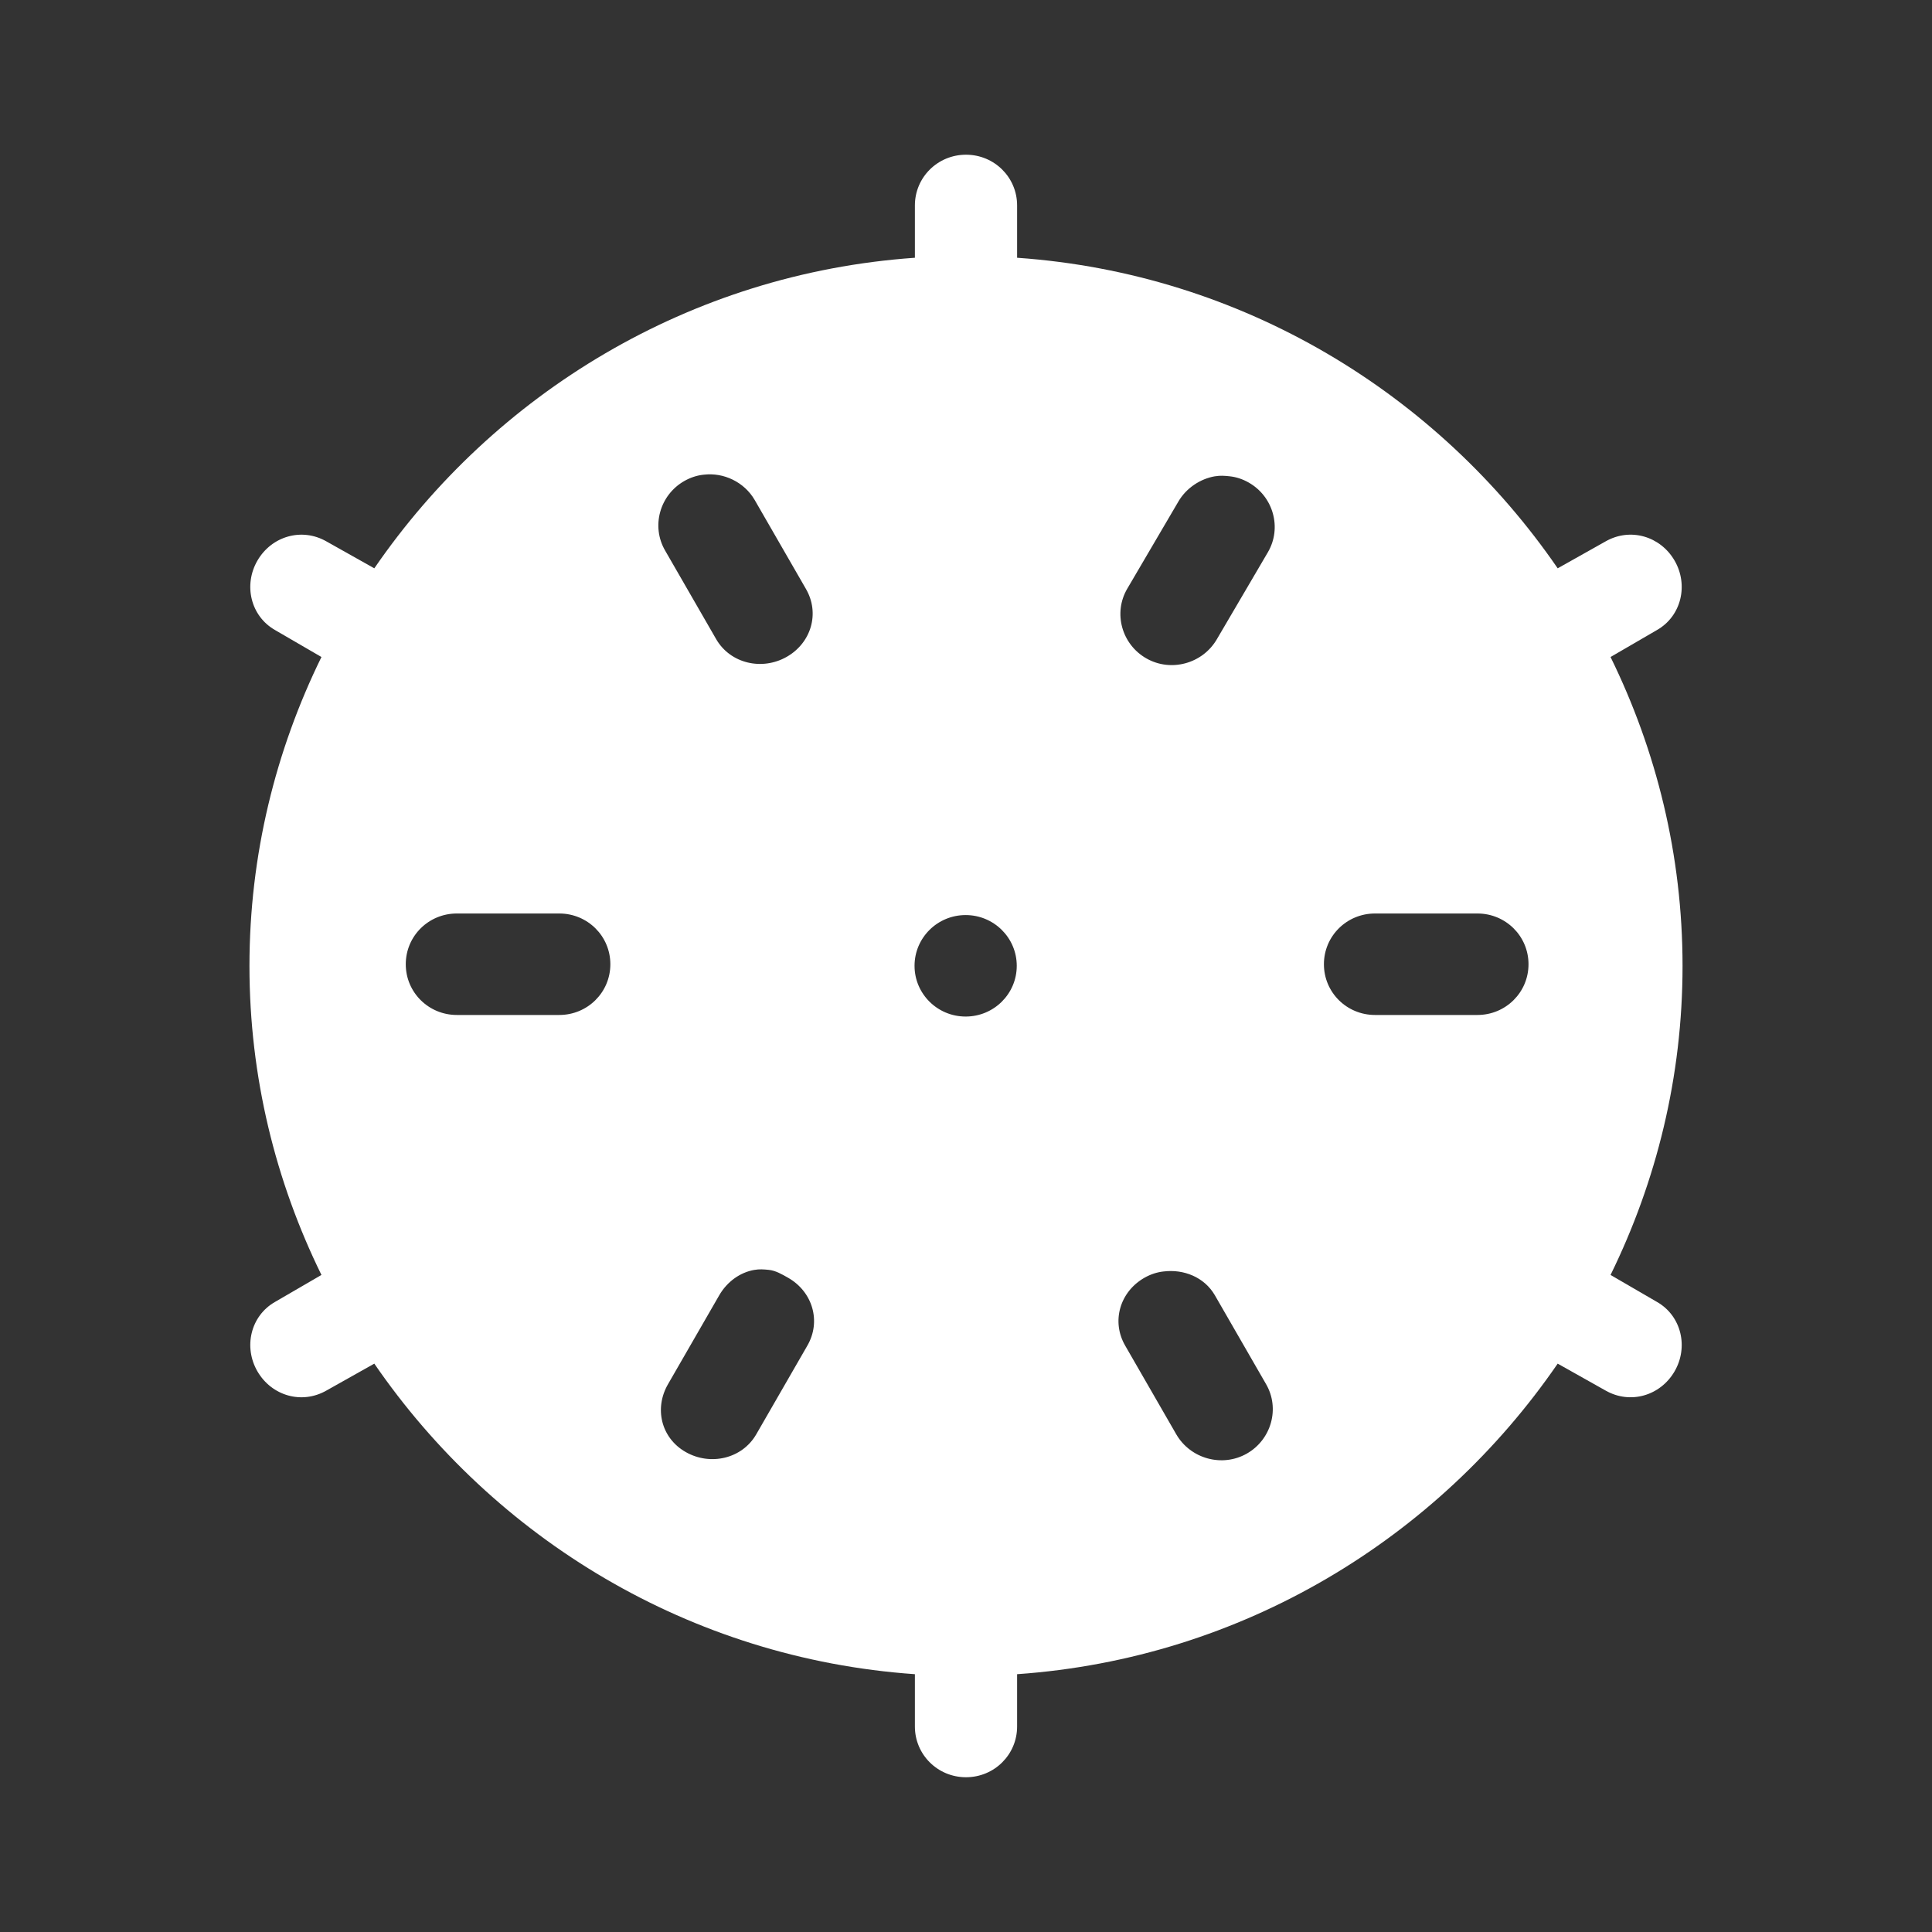 <?xml version="1.0" encoding="UTF-8" standalone="no"?>
<!-- Created with Inkscape (http://www.inkscape.org/) -->

<svg
   xmlns:dc="http://purl.org/dc/elements/1.1/"
   xmlns:cc="http://creativecommons.org/ns#"
   xmlns:rdf="http://www.w3.org/1999/02/22-rdf-syntax-ns#"
   xmlns:svg="http://www.w3.org/2000/svg"
   xmlns="http://www.w3.org/2000/svg"
   xmlns:inkscape="http://www.inkscape.org/namespaces/inkscape"
   version="1.1"
   width="100%"
   height="100%"
   viewBox="0 0 512 512"
   id="svg2">
  <rect x="0" y="0" width="512" height="512" fill="#333333" stroke="none"/>
  <defs
     id="defs4">
    <clipPath
       id="0">
      <path
         d="M 26,0 C 11.603,0 0,11.603 0,26 v 460 c 0,14.397 11.603,26 26,26 h 460 c 14.397,0 26,-11.603 26,-26 V 26 C 512,11.603 500.397,0 486,0 H 26"
         inkscape:connector-curvature="0"
         id="path7" />
    </clipPath>
  </defs>
  <path
     d="M 26,0 C 11.603,0 0,11.603 0,26 v 460 c 0,14.397 11.603,26 26,26 h 460 c 14.397,0 26,-11.603 26,-26 V 26 C 512,11.603 500.397,0 486,0 H 26"
     inkscape:connector-curvature="0"
     id="path9"
     style="fill:none" />
  <g
     clip-path="url(#0)"
     id="g57"
     style="opacity:0.0">
    <path
       d="m 256,41 c -28.313,19.558 21.2,41.526 31.988,58.978 102.67,102.67 205.35,205.35 308.02,308.02 24.04,-23.531 -21.694,-42.02 -33.506,-60.5 -102.17,-102.17 -204.34,-204.34 -306.5,-306.5"
       inkscape:connector-curvature="0"
       id="path59" />
    <path
       d="m 242.46,54.45 c 2.08,29.682 34.31,43.663 51.602,65.47 100.65,100.65 201.3,201.3 301.95,301.95 -2.08,-29.682 -34.31,-43.663 -51.602,-65.47 C 443.76,255.75 343.11,155.1 242.46,54.45"
       inkscape:connector-curvature="0"
       id="path61" />
    <path
       d="m 242.46,68.31 c -56.991,3.562 -111.27,35.1 -143.26,82.3 117.85,117.85 235.7,235.7 353.55,353.55 31.983,-47.2 86.26,-78.74 143.26,-82.3 C 478.16,304.01 360.31,186.16 242.46,68.31"
       inkscape:connector-curvature="0"
       id="path63" />
    <path
       d="m 99.2,150.61 c -16.896,-4.79 24.07,26.965 31.31,36.873 103.18,103.18 206.36,206.36 309.54,309.54 16.896,4.79 -24.07,-26.965 -31.31,-36.873 C 305.56,356.97 202.38,253.79 99.2,150.61"
       inkscape:connector-curvature="0"
       id="path65" />
    <path
       d="m 86.49,143.47 c -33.14,6.633 19.15,37.826 28.805,52.1 102.17,102.17 204.34,204.34 306.5,306.5 30.06,-12.382 -18.04,-35.572 -28.805,-52.1 C 290.82,347.8 188.65,245.63 86.49,143.47"
       inkscape:connector-curvature="0"
       id="path67" />
    <path
       d="m 68.25,148.52 c -0.145,29.31 32.3,40.8 47.42,61.878 102.67,102.67 205.35,205.35 308.02,308.02 -5.651,-33.475 -39.901,-49.32 -59.56,-74.02 C 265.5,345.768 166.88,247.148 68.25,148.518"
       inkscape:connector-curvature="0"
       id="path69" />
    <path
       d="M 70.13,164.87 C 189.57,282.76 307.57,402.09 426.45,520.53 307.01,402.64 189.01,283.31 70.13,164.87"
       inkscape:connector-curvature="0"
       id="path71" />
    <path
       d="m 72.904,166.98 c 46.41,35.396 83.88,80.83 126.12,120.97 79.908,79.908 159.82,159.82 239.72,239.72 C 392.334,492.274 354.864,446.84 312.624,406.7 232.716,326.792 152.804,246.88 72.904,166.98"
       inkscape:connector-curvature="0"
       id="path73" />
    <path
       d="m 85.19,174.12 c -11.243,29.693 -33.43,70.867 -3.905,97.06 112.79,112.79 225.58,225.58 338.38,338.38 -9.772,-32.11 30.686,-66.886 5.423,-95.54 -113.3,-113.3 -226.6,-226.6 -339.89,-339.89"
       inkscape:connector-curvature="0"
       id="path75" />
    <path
       d="m 66.11,256 c -1.063,42.462 14.246,86.55 49.44,112.24 107.73,107.73 215.47,215.47 323.2,323.2 C 417.075,660.37 431.73,612.68 398.42,588.31 287.65,477.54 176.88,366.77 66.11,256"
       inkscape:connector-curvature="0"
       id="path77" />
    <path
       d="m 85.19,337.88 c -20.355,19.417 25.452,37.56 36.28,55.707 101.66,101.66 203.32,203.32 304.99,304.99 C 446.815,679.16 401.008,661.017 390.18,642.87 288.52,541.21 186.86,439.55 85.19,337.88"
       inkscape:connector-curvature="0"
       id="path79" />
    <path
       d="m 72.904,345.02 c -13.647,30.25 28.315,43.941 42.4,65.5 102.17,102.17 204.34,204.34 306.5,306.5 9.848,-29.89 -26.11,-44.09 -40.877,-63.985 -102.67,-102.67 -205.35,-205.35 -308.02,-308.02"
       inkscape:connector-curvature="0"
       id="path81" />
    <path
       d="M 68.25,363.48 C 186.18,482.95 305.54,600.99 424.02,719.91 306.09,600.44 186.73,482.4 68.25,363.48"
       inkscape:connector-curvature="0"
       id="path83" />
    <path
       d="m 70.46,366.35 c 33.696,6.863 50.08,41.11 75.22,61.37 98.12,98.12 196.24,196.24 294.36,294.36 C 411,721.401 399.485,689.566 378.48,674.371 275.81,571.701 173.13,469.021 70.46,366.351"
       inkscape:connector-curvature="0"
       id="path85" />
    <path
       d="m 86.49,368.53 c 28.47,-11.03 42.976,29.539 64.31,44.46 100.65,100.65 201.3,201.3 301.95,301.95 -28.47,11.03 -42.976,-29.539 -64.31,-44.46 C 287.79,569.83 187.14,469.18 86.49,368.53"
       inkscape:connector-curvature="0"
       id="path87" />
    <path
       d="m 99.2,361.39 c 63.55,73.16 135.6,138.3 203.14,207.71 57.648,57.648 115.3,115.3 172.94,172.94 C 395.42,652.76 307.41,571.26 223.57,485.76 182.111,444.301 140.652,402.842 99.19,361.38"
       inkscape:connector-curvature="0"
       id="path89" />
    <path
       d="m 121.74,388.49 c 32.1,35.839 80.917,48.634 125.27,59.752 116.33,116.33 232.67,232.67 349,349 C 525.038,795.389 471.98,742.132 426.72,693.472 325.06,591.812 223.4,490.152 121.73,388.482"
       inkscape:connector-curvature="0"
       id="path91" />
    <path
       d="m 242.46,443.69 c 2.08,29.682 34.31,43.663 51.602,65.47 100.65,100.65 201.3,201.3 301.95,301.95 -2.08,-29.682 -34.31,-43.663 -51.602,-65.47 C 443.76,644.99 343.11,544.34 242.46,443.69"
       inkscape:connector-curvature="0"
       id="path93" />
    <path
       d="m 242.46,457.55 c 26.694,38.693 64.61,67.769 96.5,102.06 86.991,86.991 173.98,173.98 260.97,260.97 C 568.553,777.35 526.29,743.638 489.77,704.86 407.33,622.42 324.89,539.98 242.46,457.55"
       inkscape:connector-curvature="0"
       id="path95" />
    <path
       d="m 246.38,467.04 c 43.35,31.3 77.03,73.67 115.86,110.2 82.44,82.44 164.88,164.88 247.31,247.31 -37.805,-25.576 -65.829,-62.62 -99.17,-93.51 -88,-88 -176.01,-176.01 -264.01,-264.01"
       inkscape:connector-curvature="0"
       id="path97" />
    <path
       d="m 256,471 c 23.664,-23.892 42.08,21.75 60.59,33.603 102.17,102.17 204.34,204.34 306.5,306.5 -19.729,28.18 -41.574,-21.27 -59.08,-32.09 C 461.34,676.343 358.66,573.663 255.99,470.993"
       inkscape:connector-curvature="0"
       id="path99" />
    <path
       d="m 269.54,457.55 c 8.759,-20.687 32.29,24.422 47.05,33.19 102.17,102.17 204.34,204.34 306.5,306.5 -8.759,20.687 -32.29,-24.422 -47.05,-33.19 C 473.87,661.88 371.7,559.71 269.54,457.55"
       inkscape:connector-curvature="0"
       id="path101" />
    <path
       d="m 269.54,443.69 c 56.991,-3.562 111.27,-35.1 143.26,-82.3 117.85,117.85 235.7,235.7 353.55,353.55 -31.983,47.2 -86.26,78.74 -143.26,82.3 C 505.24,679.39 387.39,561.54 269.54,443.69"
       inkscape:connector-curvature="0"
       id="path103" />
    <path
       d="m 412.8,361.39 c 43.809,31.949 78.07,74.78 117.43,111.86 82.944,82.944 165.89,165.89 248.83,248.83 C 735.251,690.131 700.99,647.3 661.63,610.22 578.686,527.276 495.74,444.33 412.8,361.39"
       inkscape:connector-curvature="0"
       id="path105" />
    <path
       d="m 425.51,368.53 c 30.591,-9.728 44.697,26.666 65.29,41.995 102.17,102.17 204.34,204.34 306.5,306.5 -30.03,14.187 -43.821,-28.04 -65.29,-41.995 C 629.84,572.86 527.67,470.69 425.51,368.53"
       inkscape:connector-curvature="0"
       id="path107" />
    <path
       d="m 443.75,363.48 c 4.824,-25.481 32.369,24.25 46.683,32.22 101.66,101.66 203.32,203.32 304.99,304.99 -1.86,26.08 -33.378,-23.598 -46.683,-32.22 C 647.08,566.81 545.42,465.15 443.75,363.48"
       inkscape:connector-curvature="0"
       id="path109" />
    <path
       d="M 441.87,347.13 C 559.18,465.52 677.01,583.39 795.42,700.68 677.57,582.83 559.72,464.98 441.87,347.13"
       inkscape:connector-curvature="0"
       id="path111" />
    <path
       d="m 439.1,345.02 c -13.743,-0.548 30.12,30.751 37.14,42.19 101.96,101.8 203.28,204.25 305.99,305.3 2.734,-7.285 -29.06,-31.12 -41.17,-45.541 -100.65,-100.65 -201.3,-201.3 -301.95,-301.95"
       inkscape:connector-curvature="0"
       id="path113" />
    <path
       d="m 426.81,337.88 c 22.323,-12.995 1.264,-85.5 35.777,-65.19 112.29,112.29 224.57,224.57 336.86,336.86 -2.527,21.318 0.465,87.6 -34.26,66.71 C 652.397,563.47 539.607,450.68 426.807,337.88"
       inkscape:connector-curvature="0"
       id="path115" />
    <path
       d="m 445.89,256 c 9.231,-20.19 -21.728,-64.2 -6.94,-69.74 113.8,113.8 227.61,227.61 341.41,341.41 8.095,15.596 32.857,78.01 5.423,68.22 -113.3,-113.3 -226.6,-226.6 -339.89,-339.89"
       inkscape:connector-curvature="0"
       id="path117" />
    <path
       d="m 426.81,174.12 c 28.23,-10.755 42.632,29.643 63.889,44.46 100.65,100.65 201.3,201.3 301.95,301.95 -28.23,10.755 -42.632,-29.643 -63.889,-44.46 C 628.11,375.42 527.46,274.77 426.81,174.12"
       inkscape:connector-curvature="0"
       id="path119" />
    <path
       d="m 439.1,166.98 c 11.741,-30.366 35.29,17.914 51.704,28.596 102.17,102.17 204.34,204.34 306.5,306.5 C 791.499,535.472 759.672,483.122 745.6,473.48 643.43,371.31 541.26,269.14 439.1,166.98"
       inkscape:connector-curvature="0"
       id="path121" />
    <path
       d="M 443.75,148.52 C 562.14,265.83 680.01,383.67 797.3,502.07 679.45,384.22 561.6,266.37 443.75,148.52"
       inkscape:connector-curvature="0"
       id="path123" />
    <path
       d="m 441.54,145.65 c -25.23,1.838 23.966,33.15 32.537,46.39 101.66,101.66 203.32,203.32 304.99,304.99 24.348,-5.693 -25.913,-33.04 -34.05,-47.907 -101.16,-101.16 -202.31,-202.31 -303.47,-303.47"
       inkscape:connector-curvature="0"
       id="path125" />
    <path
       d="m 425.51,143.47 c -21.236,19.01 25.07,37.655 35.861,55.707 101.66,101.66 203.32,203.32 304.99,304.99 C 787.597,485.157 741.291,466.512 730.5,448.46 628.84,346.8 527.18,245.14 425.51,143.47"
       inkscape:connector-curvature="0"
       id="path127" />
    <path
       d="m 412.8,150.61 c -14.604,-17.917 -19.734,-25.574 -0.355,-4.87 115.25,116.22 232.61,230.34 346.34,348.06 -6.673,-0.228 -30.18,-28.889 -44.04,-41.24 -100.65,-100.65 -201.3,-201.3 -301.95,-301.95"
       inkscape:connector-curvature="0"
       id="path129" />
    <path
       d="M 390.26,123.51 C 361.03,94.36 320.477,71.614 278.57,71.4 c -6.711,6.163 16.906,19.587 22.846,28.779 107.23,107.23 214.45,214.45 321.68,321.68 43.24,0.344 83.85,23.623 116.17,50.646 -116.33,-116.33 -232.67,-232.67 -349,-349"
       inkscape:connector-curvature="0"
       id="path131" />
    <path
       d="m 269.54,68.31 c 8.759,-20.687 32.29,24.422 47.05,33.19 C 418.76,203.67 520.93,305.84 623.09,408 614.331,428.687 590.8,383.578 576.04,374.81 473.87,272.64 371.7,170.47 269.54,68.31"
       inkscape:connector-curvature="0"
       id="path133" />
    <path
       d="m 269.54,54.45 c 18.697,5.441 34.4,32.386 52.23,46.674 99.13,99.13 198.27,198.27 297.4,297.4 C 600.507,393.066 584.734,366.17 566.94,351.85 467.81,252.72 368.67,153.58 269.54,54.45"
       inkscape:connector-curvature="0"
       id="path135" />
    <path
       d="m 265.62,44.964 c 4.965,18.396 32.31,34.435 46.533,52.19 99.13,99.13 198.27,198.27 297.4,297.4 -4.95,-18.436 -32.34,-34.397 -46.533,-52.19 -99.13,-99.13 -198.27,-198.27 -297.4,-297.4"
       inkscape:connector-curvature="0"
       id="path137" />
    <path
       d="m 186.47,125.8 c 33.01,16.987 53.769,49.592 81.23,73.77 94.58,94.58 189.16,189.16 283.74,283.74 -34.984,-19.233 -57.899,-53.54 -87.3,-79.84 C 371.58,310.91 279.03,218.36 186.47,125.8"
       inkscape:connector-curvature="0"
       id="path139" />
    <path
       d="M 197.88,129.76 C 315.8,249.17 435.11,367.2 553.56,486.08 435.64,366.67 316.33,248.64 197.88,129.76"
       inkscape:connector-curvature="0"
       id="path141" />
    <path
       d="m 200.01,132.53 c 27.956,47.555 73.71,80.48 110.68,120.64 85.47,85.47 170.95,170.95 256.42,256.42 C 539.154,462.035 493.4,429.11 456.43,388.95 370.96,303.48 285.48,218 200.01,132.53"
       inkscape:connector-curvature="0"
       id="path143" />
    <path
       d="m 213.55,156.03 c -9.62,30.512 26.709,44.516 41.976,65.09 102.17,102.17 204.34,204.34 306.5,306.5 14.1,-29.941 -28.09,-43.639 -41.976,-65.09 C 417.88,360.36 315.71,258.19 213.55,156.03"
       inkscape:connector-curvature="0"
       id="path145" />
    <path
       d="m 208.48,174.07 c -26.12,4.262 23.959,32.35 31.936,46.567 101.66,101.66 203.32,203.32 304.99,304.99 C 572.108,524.386 522.125,492.255 513.47,479.06 411.81,377.4 310.15,275.74 208.48,174.07"
       inkscape:connector-curvature="0"
       id="path147" />
    <path
       d="M 191.85,172.07 C 310.2,289.42 428.06,407.26 545.4,525.62 427.55,407.77 309.7,289.92 191.85,172.07"
       inkscape:connector-curvature="0"
       id="path149" />
    <path
       d="m 189.82,169.43 c -21.09,-33 11.955,1.68 22.882,12.918 105.71,105.71 211.42,211.42 317.13,317.13 21.09,33 -11.955,-1.68 -22.882,-12.918 C 401.24,380.85 295.53,275.14 189.82,169.43"
       inkscape:connector-curvature="0"
       id="path151" />
    <path
       d="m 176.27,145.93 c 6.305,-33.524 37.913,18.859 52.12,28.596 102.17,102.17 204.34,204.34 306.5,306.5 C 522.686,511.469 499.288,463.231 482.77,452.43 380.6,350.26 278.43,248.09 176.27,145.93"
       inkscape:connector-curvature="0"
       id="path153" />
    <path
       d="m 181.35,127.47 c 27.754,12.868 44.529,40.676 67.3,60.56 97.11,97.11 194.22,194.22 291.33,291.33 C 512.226,466.492 495.451,438.684 472.68,418.8 375.57,321.69 278.46,224.58 181.35,127.47"
       inkscape:connector-curvature="0"
       id="path155" />
    <path
       d="m 322.04,126.22 c 37.453,29.12 68.03,66.07 102.47,98.65 84.967,84.967 169.93,169.93 254.9,254.9 C 641.957,450.65 611.38,413.7 576.94,381.12 491.973,296.153 407.01,211.19 322.04,126.22"
       inkscape:connector-curvature="0"
       id="path157" />
    <path
       d="m 325.86,126.22 c 57.25,50.02 108.39,106.57 162.92,159.51 65.24,65.24 130.47,130.47 195.71,195.71 C 627.24,431.42 576.1,374.87 521.57,321.93 456.33,256.69 391.1,191.46 325.86,126.22"
       inkscape:connector-curvature="0"
       id="path159" />
    <path
       d="M 330.93,127.89 C 450.44,245.79 568.45,365.18 687.39,483.66 567.88,365.76 449.87,246.37 330.93,127.89"
       inkscape:connector-curvature="0"
       id="path161" />
    <path
       d="m 333.84,130.1 c 6.66,33.842 41.08,50.25 61.36,75.43 98.12,98.12 196.24,196.24 294.36,294.36 -0.44,-29.18 -32.491,-40.715 -47.699,-61.772 -102.67,-102.67 -205.35,-205.35 -308.02,-308.02"
       inkscape:connector-curvature="0"
       id="path163" />
    <path
       d="m 336.01,146.34 c -27.2,24.333 11.705,46.07 27.435,64.07 104.19,104.19 208.38,208.38 312.57,312.57 27.2,-24.333 -11.705,-46.07 -27.435,-64.07 C 544.39,354.72 440.2,250.53 336.01,146.34"
       inkscape:connector-curvature="0"
       id="path165" />
    <path
       d="m 322.46,169.43 c -30.841,11.939 17.552,35.609 28.386,52.1 102.17,102.17 204.34,204.34 306.5,306.5 C 691.203,522 638.759,490.083 628.96,475.93 526.79,373.76 424.62,271.59 322.46,169.43"
       inkscape:connector-curvature="0"
       id="path167" />
    <path
       d="M 303.8,174.49 C 421.08,292.91 538.92,410.78 657.35,528.04 539.5,410.19 421.65,292.34 303.8,174.49"
       inkscape:connector-curvature="0"
       id="path169" />
    <path
       d="m 300.89,172.28 c 1.51,-25.753 33.21,23.729 46.4,32.33 101.66,101.66 203.32,203.32 304.99,304.99 -4.473,25.17 -32.2,-24.388 -46.4,-32.33 C 504.22,375.61 402.56,273.95 300.89,172.28"
       inkscape:connector-curvature="0"
       id="path171" />
    <path
       d="m 298.73,156.03 c 10.531,-39.19 38.872,3.568 54.52,17.888 104.19,104.19 208.38,208.38 312.57,312.57 C 655.289,525.678 626.948,482.92 611.3,468.6 507.11,364.41 402.92,260.22 298.73,156.03"
       inkscape:connector-curvature="0"
       id="path173" />
    <path
       d="m 312.27,132.94 c 29.329,-5.791 40.947,32.18 62.847,46.4 100.14,100.14 200.29,200.29 300.43,300.43 -29.401,5.498 -40.996,-32.1 -62.847,-46.4 C 512.56,333.23 412.41,233.08 312.27,132.94"
       inkscape:connector-curvature="0"
       id="path175" />
    <path
       d="m 121.08,242.09 c 33.982,-8.088 51.735,28.25 74.18,47.05 102.17,102.17 204.34,204.34 306.5,306.5 -33.982,8.088 -51.735,-28.25 -74.18,-47.05 C 325.41,446.42 223.24,344.25 121.08,242.09"
       inkscape:connector-curvature="0"
       id="path177" />
    <path
       d="m 148.21,242.09 c 37.805,25.576 65.829,62.62 99.17,93.51 88,88 176.01,176.01 264.01,264.01 C 468.04,568.31 434.36,525.94 395.53,489.41 313.09,406.97 230.65,324.53 148.22,242.1"
       inkscape:connector-curvature="0"
       id="path179" />
    <path
       d="m 157.83,246.05 c 31.377,43.23 73.64,76.942 110.16,115.72 82.44,82.44 164.88,164.88 247.31,247.31 C 488.606,570.387 450.69,541.311 418.8,507.02 331.809,420.029 244.82,333.04 157.83,246.05"
       inkscape:connector-curvature="0"
       id="path181" />
    <path
       d="m 161.75,255.54 c -24.04,23.531 21.694,42.02 33.506,60.5 102.17,102.17 204.34,204.34 306.5,306.5 28.314,-19.558 -21.2,-41.526 -31.988,-58.978 -102.67,-102.67 -205.35,-205.35 -308.02,-308.02"
       inkscape:connector-curvature="0"
       id="path183" />
    <path
       d="m 148.21,268.98 c -42.22,-7.637 -0.706,26.532 12.327,39.461 104.7,104.7 209.4,209.4 314.09,314.09 42.22,7.637 0.706,-26.532 -12.327,-39.461 C 357.6,478.37 252.9,373.67 148.21,268.98"
       inkscape:connector-curvature="0"
       id="path185" />
    <path
       d="m 121.08,268.98 c 4.951,18.437 32.34,34.397 46.533,52.19 99.13,99.13 198.27,198.27 297.4,297.4 -4.965,-18.396 -32.31,-34.435 -46.533,-52.19 -99.13,-99.13 -198.27,-198.27 -297.4,-297.4"
       inkscape:connector-curvature="0"
       id="path187" />
    <path
       d="m 111.45,265.02 c 18.663,5.458 34.436,32.354 52.23,46.674 99.13,99.13 198.27,198.27 297.4,297.4 -18.697,-5.441 -34.4,-32.386 -52.23,-46.674 -99.13,-99.13 -198.27,-198.27 -297.4,-297.4"
       inkscape:connector-curvature="0"
       id="path189" />
    <path
       d="m 107.53,255.54 c 19.729,-28.18 41.574,21.27 59.08,32.09 C 269.28,390.3 371.96,492.98 474.63,595.65 450.967,619.542 432.55,573.9 414.04,562.047 311.87,459.877 209.7,357.707 107.54,255.547"
       inkscape:connector-curvature="0"
       id="path191" />
    <path
       d="m 364.4,242.09 c 33.982,-8.088 51.735,28.25 74.18,47.05 102.17,102.17 204.34,204.34 306.5,306.5 -33.982,8.088 -51.735,-28.25 -74.18,-47.05 C 568.73,446.42 466.56,344.25 364.4,242.09"
       inkscape:connector-curvature="0"
       id="path193" />
    <path
       d="m 391.53,242.09 c 37.805,25.576 65.829,62.62 99.17,93.51 88,88 176.01,176.01 264.01,264.01 C 711.36,568.32 677.68,525.94 638.85,489.41 556.41,406.97 473.97,324.53 391.54,242.1"
       inkscape:connector-curvature="0"
       id="path195" />
    <path
       d="m 401.15,246.05 c 31.377,43.23 73.64,76.942 110.16,115.72 82.44,82.44 164.88,164.88 247.31,247.31 C 731.926,570.387 694.01,541.311 662.12,507.02 575.129,420.029 488.14,333.04 401.15,246.05"
       inkscape:connector-curvature="0"
       id="path197" />
    <path
       d="m 405.07,255.54 c -24.04,23.531 21.694,42.02 33.506,60.5 102.17,102.17 204.34,204.34 306.5,306.5 28.314,-19.558 -21.2,-41.526 -31.988,-58.978 -102.67,-102.67 -205.35,-205.35 -308.02,-308.02"
       inkscape:connector-curvature="0"
       id="path199" />
    <path
       d="m 391.53,268.98 c -42.22,-7.637 -0.706,26.532 12.327,39.461 104.7,104.7 209.4,209.4 314.09,314.09 42.22,7.637 0.706,-26.532 -12.327,-39.461 -104.7,-104.7 -209.4,-209.4 -314.09,-314.09"
       inkscape:connector-curvature="0"
       id="path201" />
    <path
       d="m 364.4,268.98 c 4.95,18.436 32.34,34.397 46.533,52.19 99.13,99.13 198.27,198.27 297.4,297.4 C 703.368,600.174 676.023,584.135 661.8,566.38 562.67,467.25 463.53,368.11 364.4,268.98"
       inkscape:connector-curvature="0"
       id="path203" />
    <path
       d="m 354.77,265.02 c 18.663,5.458 34.436,32.354 52.23,46.674 99.13,99.13 198.27,198.27 297.4,297.4 C 685.703,603.653 670,576.708 652.17,562.42 553.04,463.29 453.9,364.15 354.77,265.02"
       inkscape:connector-curvature="0"
       id="path205" />
    <path
       d="m 350.85,255.54 c 19.729,-28.18 41.574,21.27 59.08,32.09 C 512.6,390.3 615.28,492.98 717.95,595.65 694.286,619.542 675.87,573.9 657.36,562.047 555.19,459.877 453.02,357.707 350.86,255.547"
       inkscape:connector-curvature="0"
       id="path207" />
    <path
       d="m 255.91,242.51 c 38.796,26.63 67.853,64.64 102.19,96.55 86.991,86.991 173.98,173.98 260.97,260.97 C 575.74,568.72 542.04,526.35 503.22,489.82 420.78,407.38 338.34,324.94 255.91,242.51"
       inkscape:connector-curvature="0"
       id="path209" />
    <path
       d="m 265.52,246.48 c 31.399,43.21 73.65,76.938 110.17,115.72 C 458.13,444.64 540.57,527.08 623,609.51 596.283,570.832 558.39,541.745 526.49,507.45 439.499,420.459 352.51,333.47 265.52,246.48"
       inkscape:connector-curvature="0"
       id="path211" />
    <path
       d="m 269.45,255.95 c -24.05,23.527 21.695,42.02 33.506,60.5 102.17,102.17 204.34,204.34 306.5,306.5 28.308,-19.565 -21.2,-41.525 -31.988,-58.978 -102.67,-102.67 -205.35,-205.35 -308.02,-308.02"
       inkscape:connector-curvature="0"
       id="path213" />
    <path
       d="m 255.91,269.4 c 4.997,18.442 32.34,34.393 46.544,52.18 99.13,99.13 198.27,198.27 297.4,297.4 -5.01,-18.401 -32.31,-34.431 -46.544,-52.18 C 454.18,467.67 355.04,368.53 255.91,269.4"
       inkscape:connector-curvature="0"
       id="path215" />
    <path
       d="m 246.3,265.43 c 18.653,5.489 34.429,32.354 52.22,46.68 99.13,99.13 198.27,198.27 297.4,297.4 C 577.231,604.037 561.527,577.123 543.7,562.83 444.57,463.7 345.43,364.56 246.3,265.43"
       inkscape:connector-curvature="0"
       id="path217" />
    <path
       d="m 242.36,255.95 c 19.737,-28.17 41.573,21.27 59.08,32.09 102.67,102.67 205.35,205.35 308.02,308.02 -23.658,23.901 -42.08,-21.752 -60.59,-33.603 -102.17,-102.17 -204.34,-204.34 -306.5,-306.5"
       inkscape:connector-curvature="0"
       id="path219" />
    <path
       d="m 199.96,336.54 c 37.453,29.12 68.03,66.07 102.47,98.65 84.967,84.967 169.93,169.93 254.9,254.9 C 519.877,660.97 489.3,624.02 454.86,591.44 369.893,506.473 284.93,421.51 199.96,336.54"
       inkscape:connector-curvature="0"
       id="path221" />
    <path
       d="m 203.78,336.54 c 56.51,49.918 107.33,105.88 161.4,158.41 65.743,65.743 131.49,131.49 197.23,197.23 C 505.9,642.262 455.08,586.3 401.01,533.77 335.267,468.027 269.52,402.28 203.78,336.54"
       inkscape:connector-curvature="0"
       id="path223" />
    <path
       d="M 208.85,338.62 C 328.43,456.51 446.44,575.97 565.42,694.47 445.84,576.58 327.83,457.12 208.85,338.62"
       inkscape:connector-curvature="0"
       id="path225" />
    <path
       d="m 211.87,340.92 c 6.918,33.558 41.07,49.855 61.24,74.933 98.12,98.12 196.24,196.24 294.36,294.36 -1.438,-29.345 -33.36,-41.38 -49.1,-62.792 -102.17,-102.17 -204.34,-204.34 -306.5,-306.5"
       inkscape:connector-curvature="0"
       id="path227" />
    <path
       d="m 213.93,356.66 c -27.16,24.556 11.521,46.43 27.435,64.49 104.19,104.19 208.38,208.38 312.57,312.57 C 581.095,709.164 542.414,687.29 526.5,669.23 422.31,565.04 318.12,460.85 213.93,356.66"
       inkscape:connector-curvature="0"
       id="path229" />
    <path
       d="m 200.38,380.17 c -30.767,11.475 17.67,35.3 28.386,51.686 102.17,102.17 204.34,204.34 306.5,306.5 C 568.997,732.823 516.584,700.69 506.88,686.67 404.71,584.5 302.54,482.33 200.38,380.17"
       inkscape:connector-curvature="0"
       id="path231" />
    <path
       d="M 181.72,384.81 C 299,503.23 416.84,621.1 535.27,738.36 417.42,620.51 299.57,502.66 181.72,384.81"
       inkscape:connector-curvature="0"
       id="path233" />
    <path
       d="m 178.84,382.62 c 2.813,-24.933 33.32,24.14 46.787,32.712 101.66,101.66 203.32,203.32 304.99,304.99 -6.636,23.989 -33.22,-26.04 -48.3,-34.23 -101.16,-101.16 -202.31,-202.31 -303.47,-303.47"
       inkscape:connector-curvature="0"
       id="path235" />
    <path
       d="m 177.06,366.77 c 10.225,-39.565 38.901,2.99 54.52,17.471 104.19,104.19 208.38,208.38 312.57,312.57 -10.225,39.565 -38.901,-2.99 -54.52,-17.471 C 385.44,575.15 281.25,470.96 177.06,366.77"
       inkscape:connector-curvature="0"
       id="path237" />
    <path
       d="m 190.61,343.26 c 29.11,-5.324 40.626,32.23 62.43,46.4 100.14,100.14 200.29,200.29 300.43,300.43 -29.18,5.05 -40.671,-32.15 -62.43,-46.4 C 390.9,543.55 290.75,443.4 190.61,343.26"
       inkscape:connector-curvature="0"
       id="path239" />
    <path
       d="m 308.41,336.96 c 31.22,14.457 49.799,45.46 75.33,67.49 96.6,96.6 193.21,193.21 289.81,289.81 -34.24,-17.746 -55.961,-51.42 -84.43,-76.6 -93.57,-93.57 -187.14,-187.14 -280.7,-280.7"
       inkscape:connector-curvature="0"
       id="path241" />
    <path
       d="M 319.99,340.71 C 437.9,460.01 557.1,578.02 675.5,696.82 557.59,577.52 438.39,459.51 319.99,340.71"
       inkscape:connector-curvature="0"
       id="path243" />
    <path
       d="m 321.95,343.26 c 27.956,47.555 73.71,80.48 110.68,120.64 85.47,85.47 170.95,170.95 256.42,256.42 C 661.094,672.765 615.34,639.84 578.37,599.68 492.9,514.21 407.42,428.73 321.95,343.26"
       inkscape:connector-curvature="0"
       id="path245" />
    <path
       d="m 335.49,366.77 c -10.6,29.827 25.801,44.13 40.459,63.985 102.67,102.67 205.35,205.35 308.02,308.02 14.426,-30.09 -27.979,-44 -41.976,-65.5 -102.17,-102.17 -204.34,-204.34 -306.5,-306.5"
       inkscape:connector-curvature="0"
       id="path247" />
    <path
       d="m 330.42,385.22 c -25.822,3.896 24.1,32.17 32.04,46.28 101.66,101.66 203.32,203.32 304.99,304.99 26.386,-0.876 -23.41,-33.2 -32.04,-46.28 C 533.75,588.55 432.09,486.89 330.42,385.22"
       inkscape:connector-curvature="0"
       id="path249" />
    <path
       d="M 313.89,382.93 C 432.26,500.26 550.13,618.1 667.44,736.48 549.59,618.63 431.74,500.78 313.89,382.93"
       inkscape:connector-curvature="0"
       id="path251" />
    <path
       d="m 311.76,380.17 c -21.09,-33 11.955,1.68 22.882,12.918 105.71,105.71 211.42,211.42 317.13,317.13 21.09,33 -11.955,-1.68 -22.882,-12.918 C 523.18,591.59 417.47,485.88 311.76,380.17"
       inkscape:connector-curvature="0"
       id="path253" />
    <path
       d="m 298.21,356.66 c 6.909,-32.8 37.791,19.417 52.12,29.01 102.17,102.17 204.34,204.34 306.5,306.5 -12.647,29.657 -35.564,-18.28 -52.12,-29.01 C 502.54,560.99 400.37,458.82 298.21,356.66"
       inkscape:connector-curvature="0"
       id="path255" />
    <path
       d="m 303.29,338.62 c 27.754,12.868 44.529,40.676 67.3,60.56 97.11,97.11 194.22,194.22 291.33,291.33 -27.754,-12.868 -44.529,-40.676 -67.3,-60.56 C 497.51,532.84 400.4,435.73 303.29,338.62"
       inkscape:connector-curvature="0"
       id="path257" />
  </g>
  <path
     d="m 256,41 c -7.493,0 -13.544,5.981 -13.544,13.446 v 13.863 c -59.713,4.173 -111.47,36.03 -143.26,82.3 l -12.706,-7.14 c -6.516,-3.709 -14.475,-1.391 -18.244,5.05 -3.77,6.445 -1.862,14.744 4.654,18.454 l 12.287,7.14 c -12.147,24.76 -19.08,52.49 -19.08,81.88 0,29.396 6.935,57.12 19.08,81.88 l -12.287,7.14 c -6.516,3.709 -8.424,12.01 -4.654,18.454 3.77,6.445 11.728,8.763 18.244,5.05 l 12.706,-7.14 c 31.788,46.27 83.54,78.13 143.26,82.3 v 13.863 c 0,7.465 6.05,13.446 13.544,13.446 7.493,0 13.544,-5.981 13.544,-13.446 v -13.863 c 59.713,-4.173 111.47,-36.03 143.26,-82.3 l 12.706,7.14 c 6.516,3.709 14.474,1.391 18.244,-5.05 3.77,-6.445 1.862,-14.744 -4.654,-18.454 l -12.287,-7.14 c 12.147,-24.76 19.08,-52.49 19.08,-81.88 0,-29.396 -6.935,-57.12 -19.08,-81.88 l 12.287,-7.14 c 6.516,-3.709 8.424,-12.01 4.654,-18.454 -3.77,-6.445 -11.728,-8.763 -18.244,-5.05 l -12.706,7.14 c -31.788,-46.27 -83.54,-78.13 -143.26,-82.3 V 54.446 C 269.544,46.981 263.494,41 256,41 m -69.53,84.8 c 5.259,-0.649 10.751,1.901 13.544,6.723 l 13.544,23.508 c 3.77,6.445 1.443,14.327 -5.073,18.04 -6.516,3.709 -14.893,1.808 -18.663,-4.637 l -13.544,-23.508 c -3.77,-6.445 -1.443,-14.744 5.073,-18.454 1.629,-0.927 3.351,-1.484 5.073,-1.669 m 135.62,0.417 c 1.303,-0.232 2.513,-0.139 3.816,0 1.769,0.185 3.444,0.742 5.073,1.669 6.516,3.709 8.843,12.01 5.073,18.454 l -13.544,23.09 c -3.77,6.445 -12.147,8.763 -18.663,5.05 -6.516,-3.709 -8.843,-12.01 -5.073,-18.454 l 13.544,-23.09 c 2.094,-3.617 5.864,-6.074 9.727,-6.723 m -200.92,115.87 h 27.13 c 7.493,0 13.544,5.981 13.544,13.446 0,7.465 -6.05,13.446 -13.544,13.446 h -27.13 c -7.493,0 -13.544,-5.981 -13.544,-13.446 0,-7.465 6.05,-13.446 13.544,-13.446 m 243.32,0 h 27.13 c 7.493,0 13.544,5.981 13.544,13.446 0,7.465 -6.05,13.446 -13.544,13.446 h -27.13 c -7.493,0 -13.544,-5.981 -13.544,-13.446 0,-7.465 6.05,-13.446 13.544,-13.446 m -108.49,0.417 c 7.493,0 13.544,6.03 13.544,13.446 0,7.419 -6.05,13.446 -13.544,13.446 -7.493,0 -13.544,-6.03 -13.544,-13.446 0,-7.419 6.05,-13.446 13.544,-13.446 m -55.943,94.03 c 1.257,-0.232 2.513,-0.139 3.816,0 1.769,0.185 3.444,1.159 5.073,2.086 6.516,3.709 8.843,11.592 5.073,18.04 l -13.544,23.508 c -3.77,6.445 -12.147,8.346 -18.663,4.637 -6.516,-3.709 -8.424,-11.592 -4.654,-18.04 l 13.544,-23.508 c 2.094,-3.617 5.538,-6.074 9.308,-6.723 m 108.49,0.417 c 5.259,-0.649 10.751,1.484 13.544,6.306 l 13.544,23.508 c 3.77,6.445 1.443,14.744 -5.073,18.454 -6.516,3.709 -14.893,1.391 -18.663,-5.05 L 298.215,356.66 c -3.77,-6.445 -1.443,-14.327 5.073,-18.04 1.629,-0.927 3.351,-1.484 5.073,-1.669"
     inkscape:connector-curvature="0"
     id="path259"
     style="fill:#ffffff" />
</svg>
